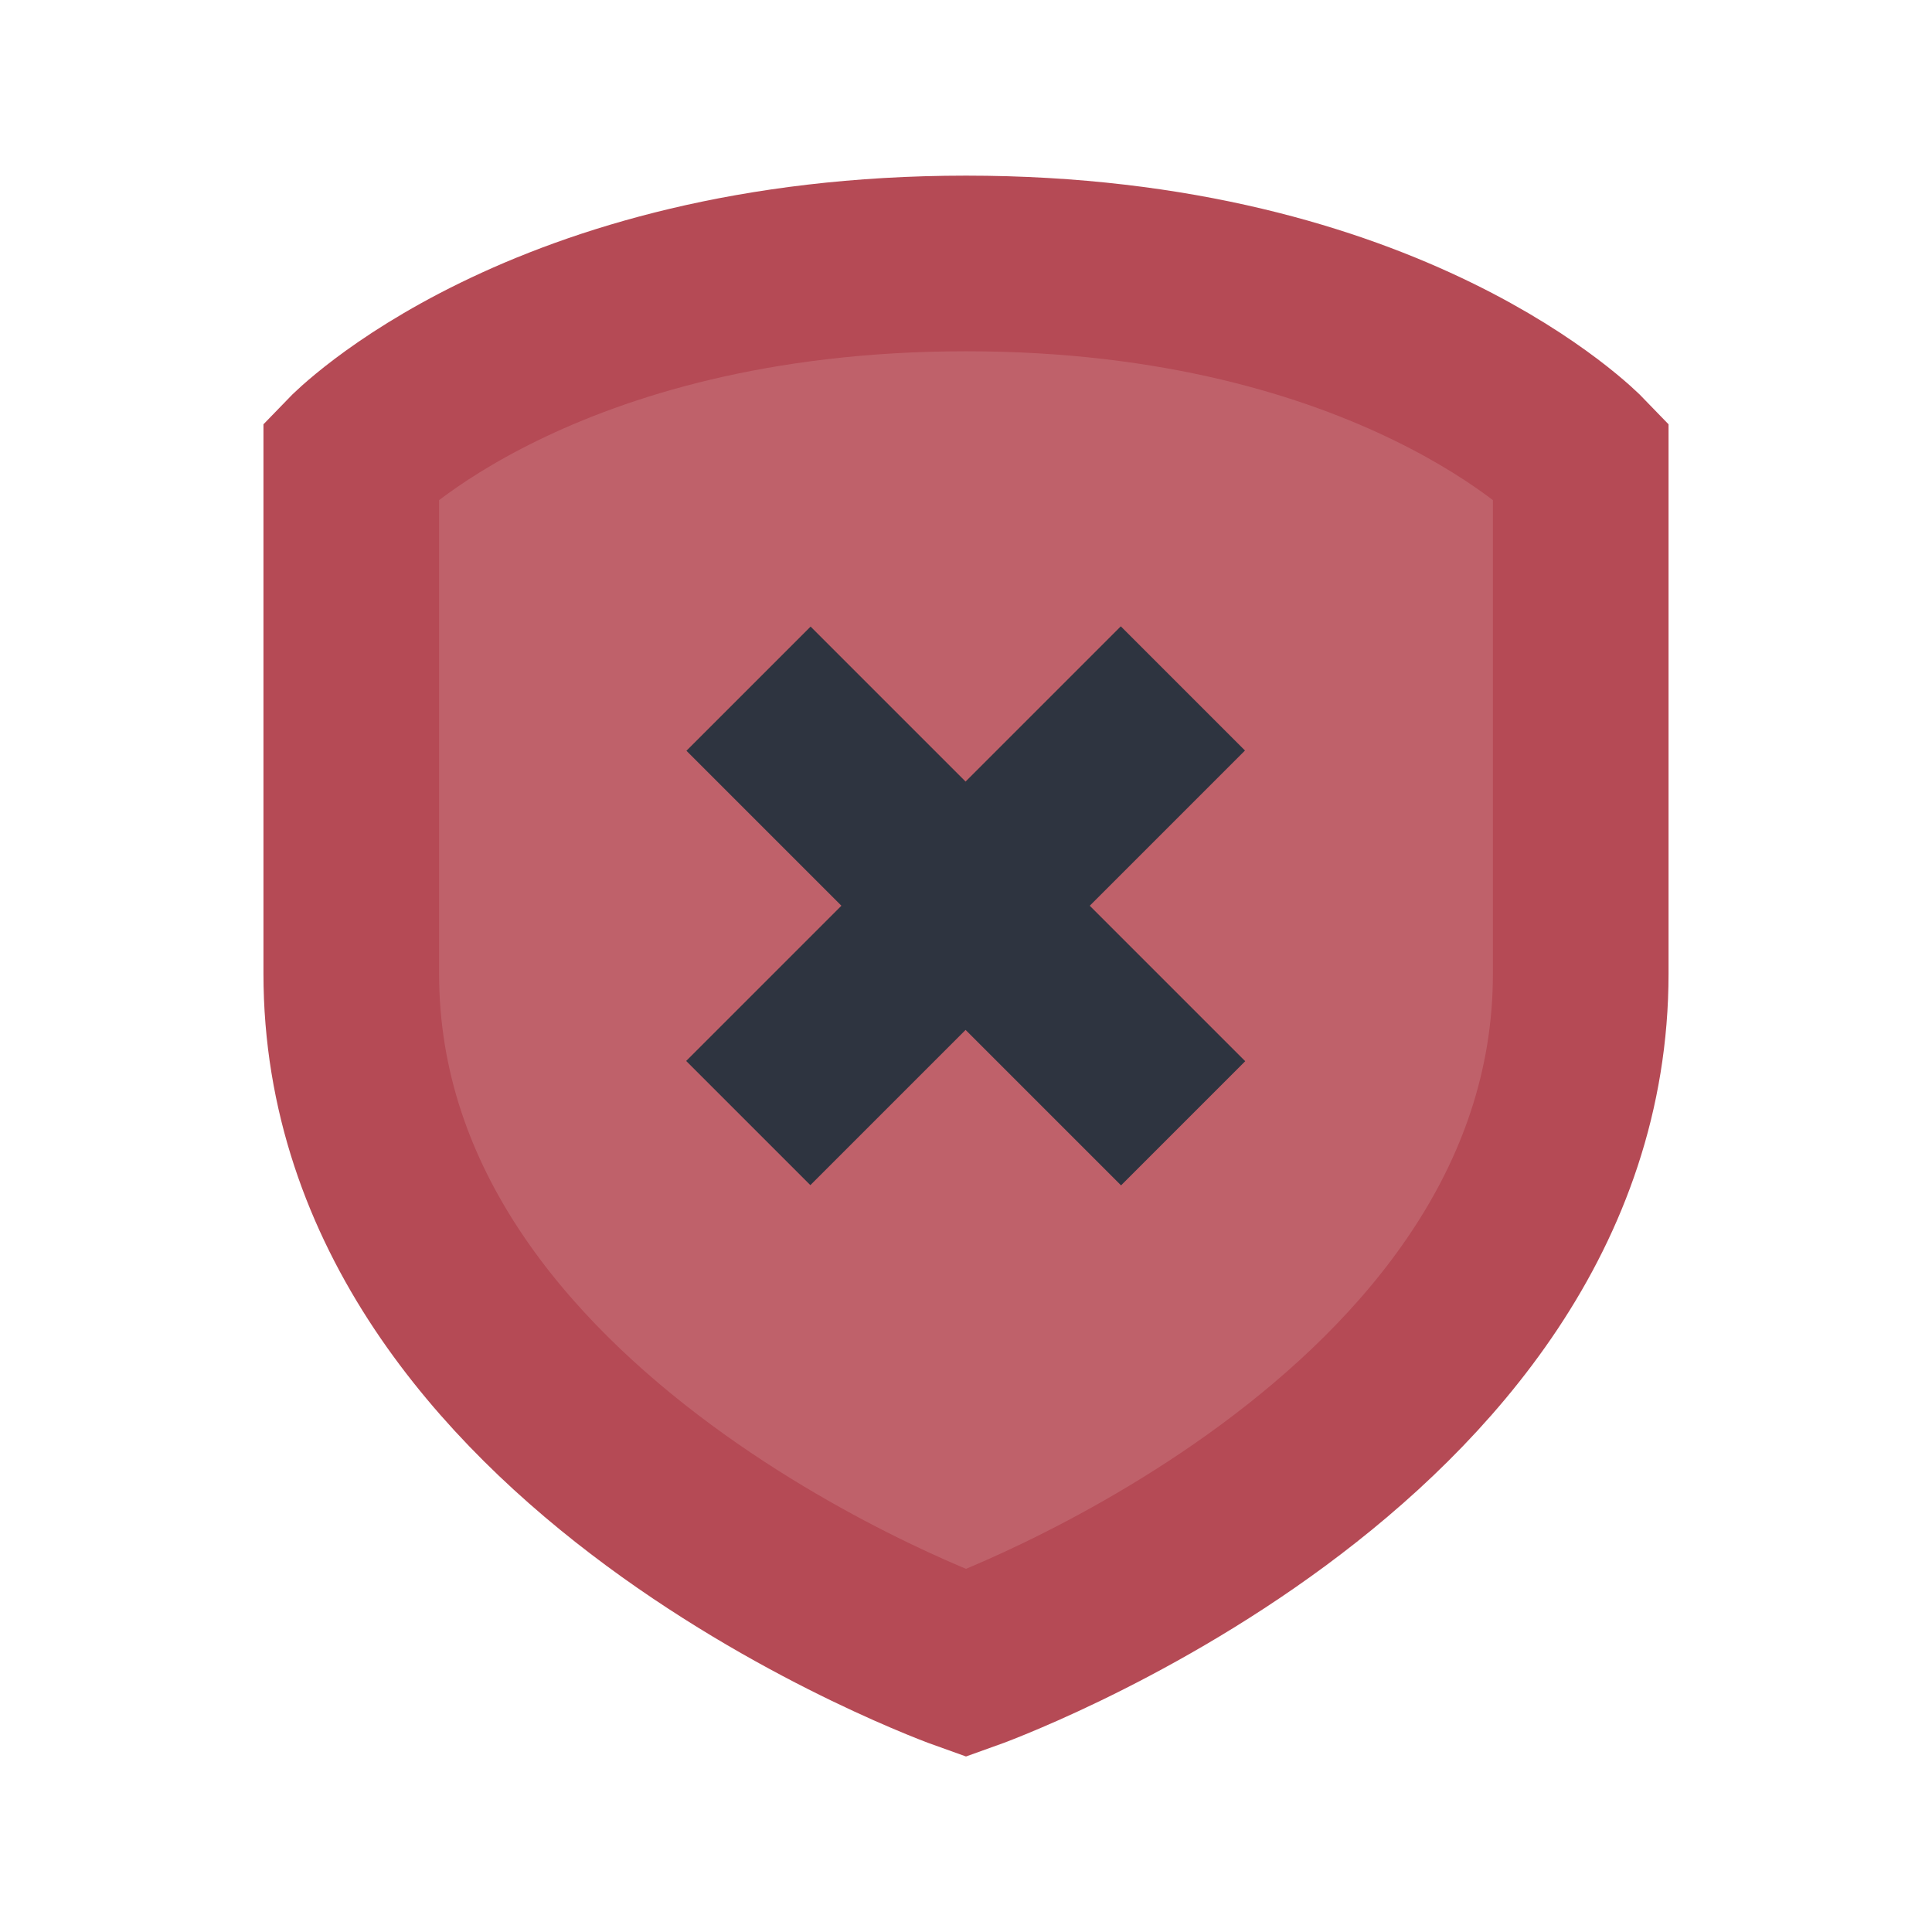 <svg viewBox="0 0 22 22" xmlns="http://www.w3.org/2000/svg">
 <path d="m11 3c4.846 0 7 2.235 7 2.235v5.852c0 5.365-7 7.853-7 7.853s-7-2.488-7-7.853v-5.852s2.154-2.234 7-2.235z" fill="#bf616a" stroke="#b54a55" stroke-width="2"/>
 <rect transform="matrix(.707 .707 -.707 .707 0 0)" x="14.07" y="-3.982" width="2" height="7" fill="#2e3440"/>
 <rect transform="matrix(.707 .707 -.707 .707 0 0)" x="11.574" y="-1.482" width="7" height="2" fill="#2e3440"/>
</svg>

